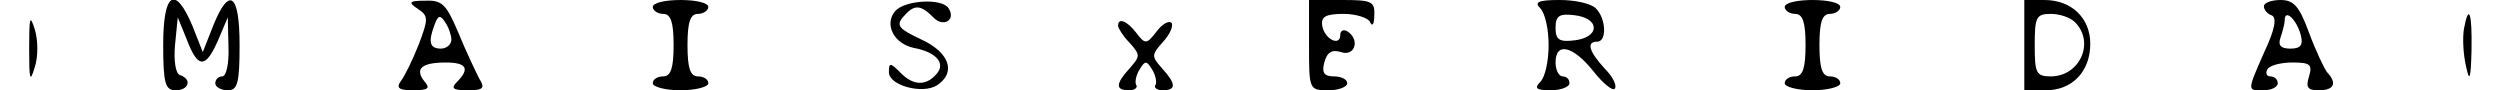 <?xml version="1.0" standalone="no"?>
<!DOCTYPE svg PUBLIC "-//W3C//DTD SVG 20010904//EN"
 "http://www.w3.org/TR/2001/REC-SVG-20010904/DTD/svg10.dtd">
<svg version="1.0" xmlns="http://www.w3.org/2000/svg"
 width="360pt" height="13pt" viewBox="0 0 360 13"
 preserveAspectRatio="xMidYMid meet">

<g transform="translate(0,13) scale(0.1,-0.1)"
fill="#000000" stroke="none">
<path d="M235 65 c0 -55 3 -65 18 -65 19 0 24 16 6 22 -6 2 -9 20 -7 43 l4 40
13 -32 c16 -42 27 -42 45 -1 l14 33 1 -42 c1 -24 -3 -43 -9 -43 -5 0 -10 -4
-10 -10 0 -5 8 -10 18 -10 14 0 17 10 17 65 0 75 -15 85 -38 28 l-15 -38 -15
38 c-25 59 -42 48 -42 -28z"/>
<path d="M602 117 c15 -10 15 -14 1 -51 -9 -23 -21 -47 -26 -53 -7 -10 -2 -13
18 -13 22 0 25 3 16 13 -14 18 -4 27 31 27 30 0 35 -9 16 -28 -9 -9 -6 -12 15
-12 23 0 26 3 17 17 -5 10 -19 39 -30 66 -17 40 -23 47 -47 46 -24 0 -26 -2
-11 -12z m48 -44 c0 -7 -7 -13 -15 -13 -16 0 -19 9 -9 35 5 13 8 14 15 3 5 -7
9 -19 9 -25z"/>
<path d="M940 120 c0 -5 7 -10 15 -10 11 0 15 -12 15 -45 0 -33 -4 -45 -15
-45 -8 0 -15 -4 -15 -10 0 -5 18 -10 40 -10 22 0 40 5 40 10 0 6 -7 10 -15 10
-11 0 -15 12 -15 45 0 33 4 45 15 45 8 0 15 5 15 10 0 6 -18 10 -40 10 -22 0
-40 -4 -40 -10z"/>
<path d="M1289 114 c-16 -19 -2 -47 27 -53 32 -6 46 -22 33 -37 -15 -18 -34
-18 -53 2 -14 14 -16 14 -16 0 0 -19 48 -32 69 -19 28 18 19 47 -22 66 -32 15
-37 20 -27 32 16 19 25 19 44 0 14 -15 33 -4 22 13 -9 15 -63 12 -77 -4z"/>
<path d="M1885 65 c0 -64 0 -65 28 -65 15 0 27 5 27 10 0 6 -9 10 -19 10 -14
0 -18 5 -14 20 4 15 11 19 24 15 20 -7 28 18 9 30 -5 3 -10 1 -10 -5 0 -18
-23 -6 -26 13 -2 13 5 17 31 17 18 0 36 -6 38 -12 3 -7 6 -3 6 10 1 20 -4 22
-46 22 l-48 0 0 -65z"/>
<path d="M2218 118 c7 -7 12 -30 12 -53 0 -23 -5 -46 -12 -53 -9 -9 -6 -12 15
-12 15 0 27 5 27 10 0 6 -4 10 -10 10 -5 0 -10 9 -10 20 0 30 25 24 54 -12 14
-18 28 -29 31 -26 4 4 -2 17 -14 29 -23 25 -27 39 -11 39 14 0 13 33 -2 48 -7
7 -30 12 -52 12 -31 0 -37 -3 -28 -12z m77 -28 c0 -9 -11 -16 -27 -18 -23 -3
-28 1 -28 18 0 17 5 21 28 18 16 -2 27 -9 27 -18z"/>
<path d="M2570 120 c0 -5 7 -10 15 -10 11 0 15 -12 15 -45 0 -33 -4 -45 -15
-45 -8 0 -15 -4 -15 -10 0 -5 18 -10 40 -10 22 0 40 5 40 10 0 6 -7 10 -15 10
-11 0 -15 12 -15 45 0 33 4 45 15 45 8 0 15 5 15 10 0 6 -18 10 -40 10 -22 0
-40 -4 -40 -10z"/>
<path d="M2915 65 l0 -65 31 0 c38 0 64 27 64 67 0 37 -27 63 -66 63 l-29 0 0
-65z m73 33 c29 -29 7 -78 -35 -78 -21 0 -23 5 -23 45 0 40 2 45 23 45 13 0
28 -5 35 -12z"/>
<path d="M3260 121 c0 -5 5 -11 11 -13 8 -3 5 -20 -10 -52 -26 -59 -25 -56 -1
-56 11 0 20 5 20 10 0 6 -5 10 -11 10 -5 0 -7 5 -4 10 3 6 20 10 36 10 26 0
29 -3 24 -20 -5 -16 -2 -20 14 -20 22 0 27 10 12 26 -4 5 -16 30 -26 57 -14
38 -22 47 -41 47 -13 0 -24 -4 -24 -9z m53 -41 c4 -15 0 -20 -15 -20 -14 0
-18 5 -14 16 3 9 6 20 6 25 0 17 17 1 23 -21z"/>
<path d="M42 60 c0 -45 1 -50 8 -27 5 15 5 39 0 55 -7 22 -8 17 -8 -28z"/>
<path d="M3548 88 c-2 -13 -1 -36 3 -53 5 -24 7 -20 8 23 1 54 -4 68 -11 30z"/>
<path d="M1610 93 c0 -3 7 -15 17 -25 15 -17 15 -19 0 -36 -21 -23 -21 -32 -1
-32 8 0 13 4 10 8 -2 4 0 14 5 22 8 13 10 13 18 0 5 -8 7 -18 5 -22 -3 -4 2
-8 10 -8 20 0 20 9 -1 32 -15 17 -15 19 2 38 10 11 15 23 12 27 -4 4 -14 -2
-22 -13 -14 -18 -16 -18 -29 -1 -13 17 -26 22 -26 10z"/>
</g>
</svg>
